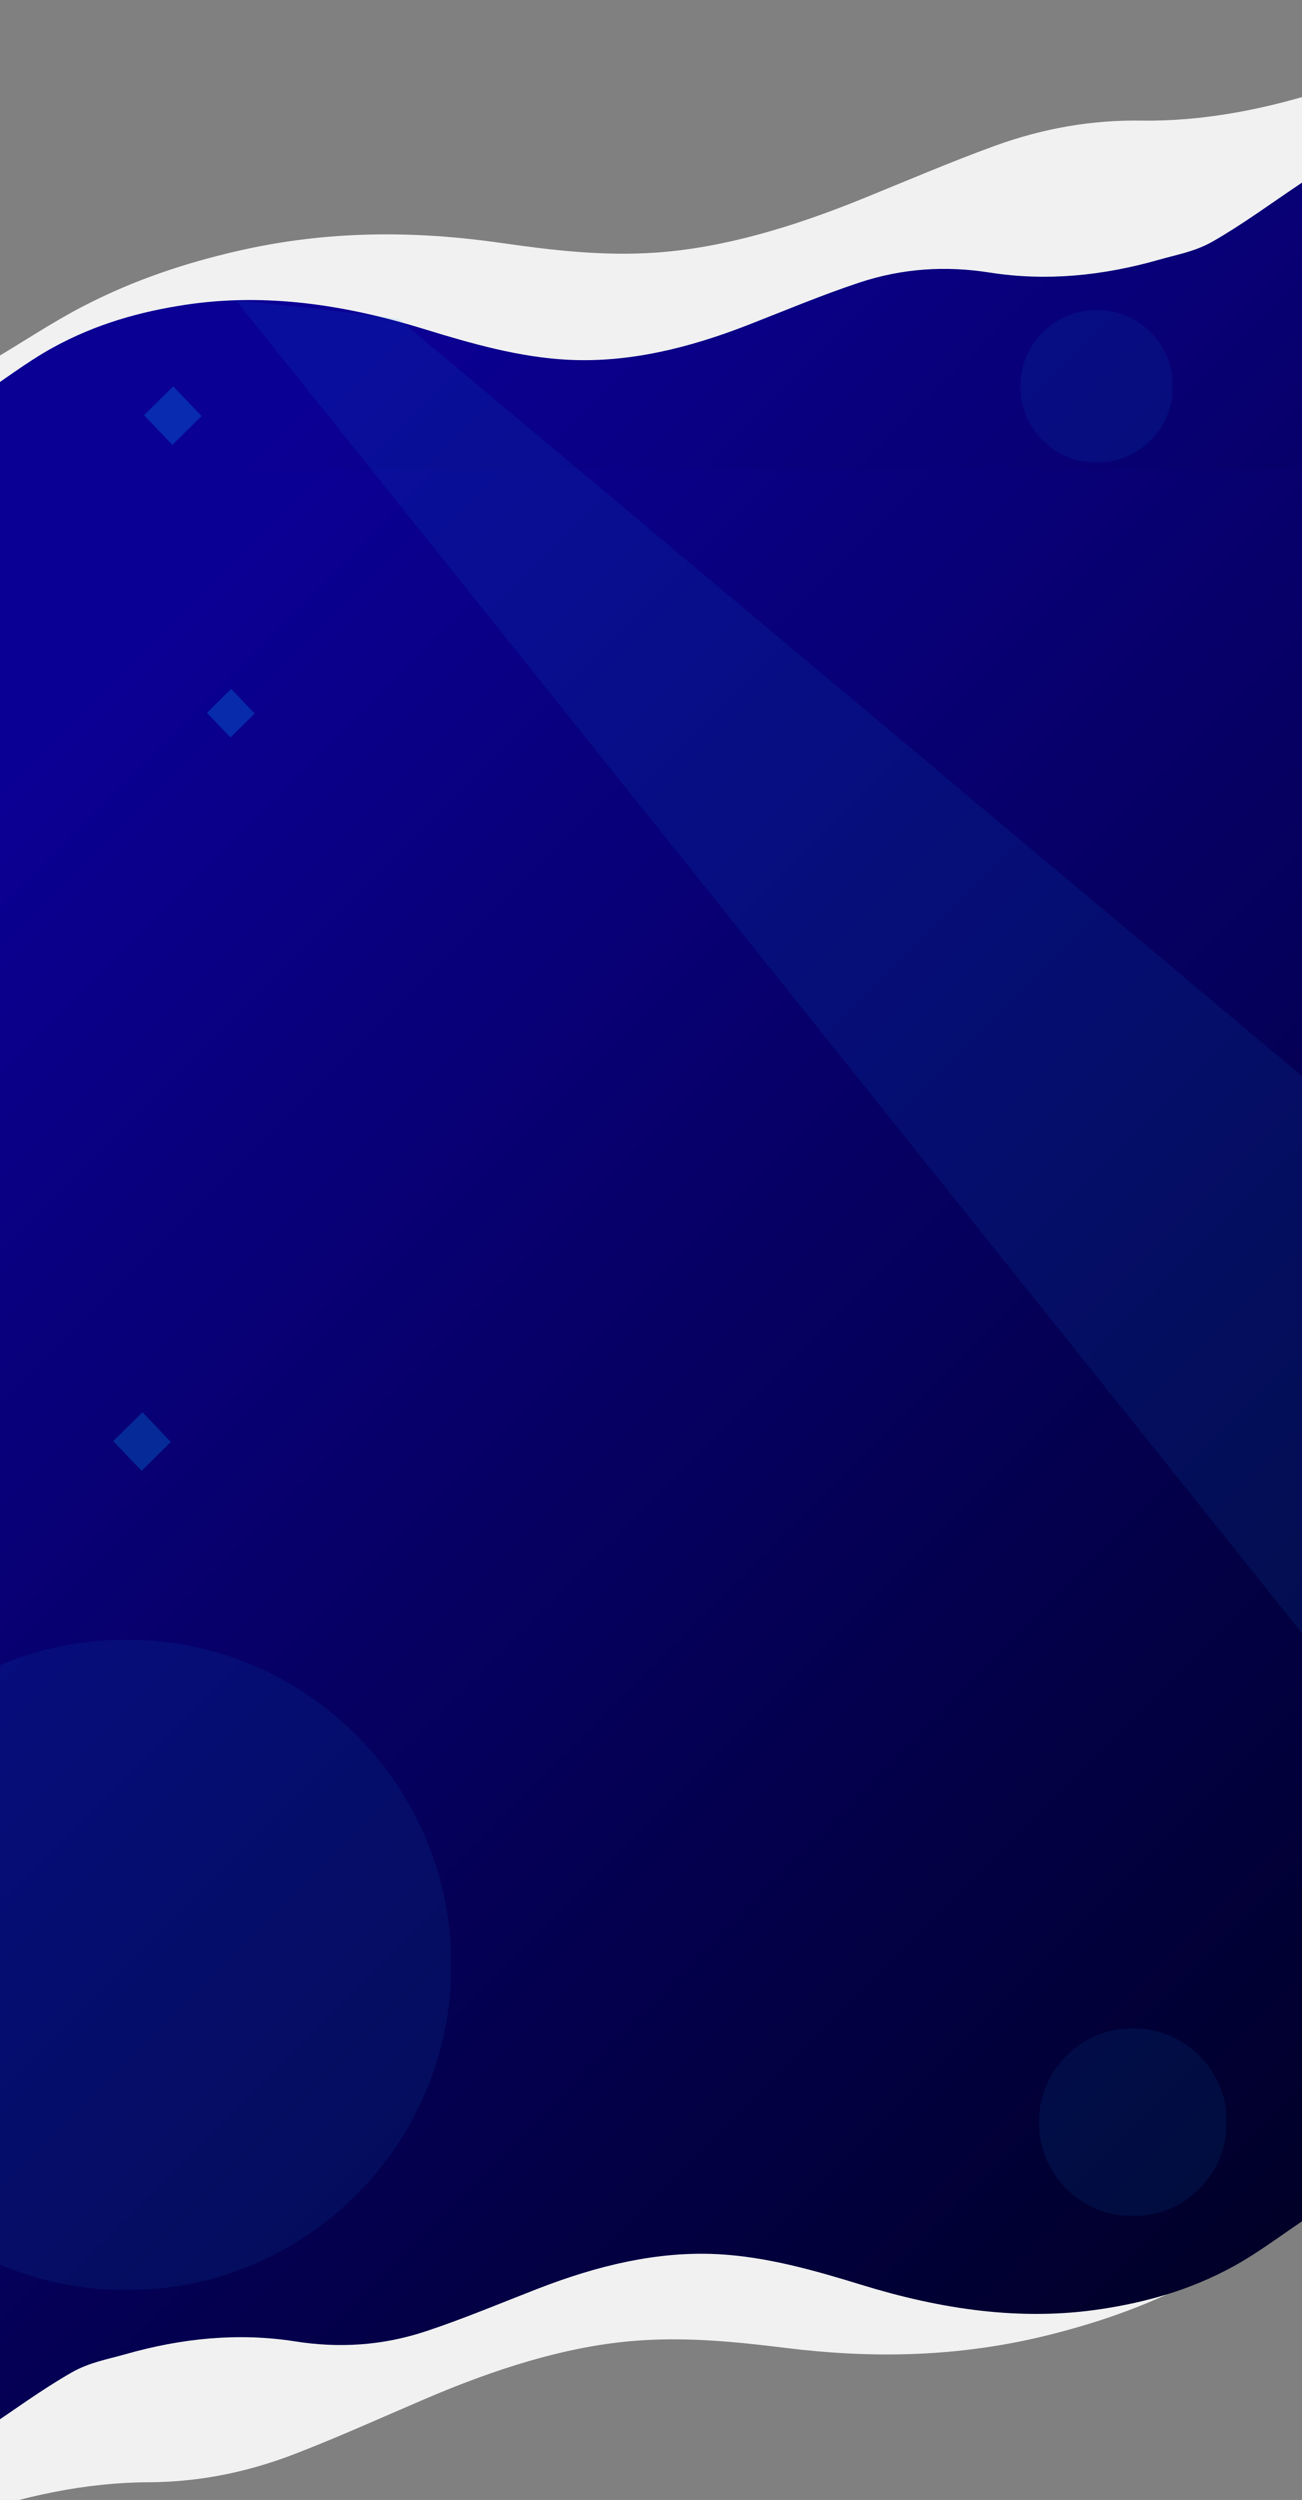 <?xml version="1.0" encoding="utf-8"?>
<!-- Generator: Adobe Illustrator 16.0.0, SVG Export Plug-In . SVG Version: 6.00 Build 0)  -->
<!DOCTYPE svg PUBLIC "-//W3C//DTD SVG 1.1//EN" "http://www.w3.org/Graphics/SVG/1.1/DTD/svg11.dtd">
<svg version="1.1" id="Capa_1" xmlns="http://www.w3.org/2000/svg" xmlns:xlink="http://www.w3.org/1999/xlink" x="0px" y="0px"
	 width="1030.139px" height="1976.592px" viewBox="-1651.719 -268.268 1030.139 1976.592"
	 enable-background="new -1651.719 -268.268 1030.139 1976.592" xml:space="preserve">
<rect x="-1651.719" y="-268.268" width="1030.139" height="1976.592" fill="#808080" stroke="none"/>
<g>
	<defs>
		<rect id="SVGID_3_" x="-1651.719" y="-268.268" width="1030.139" height="1976.592"/>
	</defs>
	<clipPath id="SVGID_4_">
		<use xlink:href="#SVGID_3_"  overflow="visible"/>
	</clipPath>
	<path clip-path="url(#SVGID_4_)" fill-rule="evenodd" clip-rule="evenodd" fill="#F1F1F1" d="M-461.824-268.268
		C-539.503,199.073-617.18,666.411-694.858,1133.75c-392.352,44.16-784.703,88.325-1177.414,132.53
		c0.884-5.327,1.447-8.709,2.006-12.088c67.534-406.308,135.085-812.611,202.497-1218.898c1.713-10.331,3.653-15.104,7.931-17.627
		c24.429-14.414,49.052-30.878,73.301-43.477c41.644-21.64,82.237-34.647,122.379-43.924c72.265-16.7,141.431-16.109,208.934-6.45
		c40.331,5.773,80.806,10.585,122.799,7.616c52.901-3.737,107.592-20.023,163.175-42.586
		c34.755-14.106,69.621-29.075,104.186-41.656c39.907-14.525,78.549-20.68,116.15-20.103c49.014,0.747,99.706-8.909,151.54-26.039
		c16.435-5.433,32.768-9.39,49.555-18.341C-519.324-232.481-490.507-251.094-461.824-268.268z"/>
	<linearGradient id="SVGID_5_" gradientUnits="userSpaceOnUse" x1="-1712.034" y1="87.843" x2="-497.167" y2="1302.709">
		<stop  offset="0.107" style="stop-color:#0B0094"/>
		<stop  offset="1" style="stop-color:#000028"/>
	</linearGradient>
	<path clip-path="url(#SVGID_4_)" fill-rule="evenodd" clip-rule="evenodd" fill="url(#SVGID_5_)" d="M-621.581-123.863
		c0,516.99,0,1033.989,0,1550.984c-351.003,0-702.007,0-1053.333,0c0-5.894,0-9.634,0-13.373c0-449.478,0.017-898.95-0.091-1348.426
		c-0.003-11.43,1.042-16.561,4.56-18.865c20.086-13.151,40.04-28.586,60.239-39.715c34.684-19.104,69.724-28.621,104.912-33.981
		c63.35-9.656,126.498-0.215,189.499,19.241c37.646,11.626,75.273,22.183,113.109,24.165c47.661,2.503,95.053-8.919,142.306-27.302
		c29.548-11.492,59.066-23.944,88.671-33.74c34.183-11.314,68.476-13.344,102.845-7.925c44.798,7.061,89.55,2.614,134.21-10.124
		c14.159-4.041,28.449-6.431,42.398-14.388C-668.579-90.815-645.128-108.144-621.581-123.863z"/>
	<path clip-path="url(#SVGID_4_)" fill-rule="evenodd" clip-rule="evenodd" fill="#F1F1F1" d="M-1819.652,1795.085
		c68.536-468.715,137.071-937.428,205.608-1406.142c391.417-51.529,782.835-103.062,1174.611-154.643
		c-0.78,5.343-1.278,8.733-1.771,12.123c-59.586,407.503-119.19,815.002-178.654,1222.482c-1.511,10.36-3.356,15.17-7.584,17.772
		c-24.143,14.87-48.44,31.794-72.438,44.847c-41.214,22.419-81.547,36.187-121.499,46.217
		c-71.928,18.056-141.09,18.765-208.77,10.377c-40.436-5.015-80.998-9.063-122.926-5.306c-52.818,4.73-107.18,22.042-162.312,45.646
		c-34.474,14.756-69.04,30.379-103.354,43.606c-39.616,15.273-78.129,22.153-115.736,22.283
		c-49.019,0.175-99.512,10.782-151.002,28.883c-16.326,5.741-32.578,10.005-49.188,19.27
		C-1762.862,1758.223-1791.31,1777.375-1819.652,1795.085z"/>
	<linearGradient id="SVGID_6_" gradientUnits="userSpaceOnUse" x1="-1789.709" y1="227.018" x2="-573.948" y2="1442.779">
		<stop  offset="0.107" style="stop-color:#0B0094"/>
		<stop  offset="1" style="stop-color:#000028"/>
	</linearGradient>
	<path clip-path="url(#SVGID_4_)" fill-rule="evenodd" clip-rule="evenodd" fill="url(#SVGID_6_)" d="M-1665.746,1654.038
		c0-516.99,0-1033.989,0-1550.984c351.603,0,703.204,0,1055.128,0c0,5.894,0,9.634,0,13.373c0,449.478-0.017,898.95,0.091,1348.426
		c0.004,11.43-1.042,16.561-4.567,18.865c-20.12,13.151-40.108,28.586-60.342,39.715c-34.744,19.104-69.841,28.621-105.091,33.981
		c-63.458,9.656-126.714,0.215-189.824-19.241c-37.708-11.626-75.4-22.183-113.301-24.165
		c-47.742-2.503-95.213,8.919-142.549,27.302c-29.598,11.492-59.166,23.944-88.822,33.74c-34.241,11.314-68.592,13.344-103.02,7.925
		c-44.873-7.061-89.702-2.614-134.438,10.124c-14.185,4.041-28.499,6.431-42.471,14.388
		C-1618.667,1620.99-1642.16,1638.319-1665.746,1654.038z"/>
	<defs>
		<filter id="Adobe_OpacityMaskFilter" filterUnits="userSpaceOnUse" x="-1808.857" y="1028.162" width="514.278" height="514.275">
			<feColorMatrix  type="matrix" values="1 0 0 0 0  0 1 0 0 0  0 0 1 0 0  0 0 0 1 0"/>
		</filter>
	</defs>
	<mask maskUnits="userSpaceOnUse" x="-1808.857" y="1028.162" width="514.278" height="514.275" id="SVGID_15_">
		<g filter="url(#Adobe_OpacityMaskFilter)">
			<g>
				<g>
					<defs>
						<rect id="SVGID_7_" x="-3330.05" y="-2119.089" width="5636.801" height="4548.899"/>
					</defs>
					<clipPath id="SVGID_8_" clip-path="url(#SVGID_4_)">
						<use xlink:href="#SVGID_7_"  overflow="visible"/>
					</clipPath>
				</g>
				<g>
					<defs>
						<rect id="SVGID_9_" x="-3330.05" y="-2119.089" width="5636.801" height="4548.899"/>
					</defs>
					<defs>
						<rect id="SVGID_10_" x="-1858.344" y="1019.1" width="616.637" height="571.333"/>
					</defs>
					<clipPath id="SVGID_11_" clip-path="url(#SVGID_4_)">
						<use xlink:href="#SVGID_9_"  overflow="visible"/>
					</clipPath>
					<clipPath id="SVGID_12_" clip-path="url(#SVGID_11_)">
						<use xlink:href="#SVGID_10_"  overflow="visible"/>
					</clipPath>
					
						<linearGradient id="SVGID_13_" gradientUnits="userSpaceOnUse" x1="6740.487" y1="-1090.487" x2="6688.677" y2="-1997.134" gradientTransform="matrix(1 0 0 -1 -8261.274 56.382)">
						<stop  offset="0" style="stop-color:#FFFFFF"/>
						<stop  offset="1" style="stop-color:#000000"/>
					</linearGradient>
					<rect x="-1930.945" y="992.795" clip-path="url(#SVGID_12_)" fill="url(#SVGID_13_)" width="752.953" height="1486.903"/>
				</g>
			</g>
		</g>
	</mask>
	<path opacity="0.3" clip-path="url(#SVGID_4_)" mask="url(#SVGID_15_)" fill="#0090EC" d="M-1551.719,1028.162
		c142.015,0,257.141,115.125,257.141,257.135c0,142.016-115.125,257.141-257.141,257.141
		c-142.012,0-257.138-115.125-257.138-257.141C-1808.857,1143.287-1693.731,1028.162-1551.719,1028.162z"/>
	<defs>
		<filter id="Adobe_OpacityMaskFilter_1_" filterUnits="userSpaceOnUse" x="-844.472" y="-23.22" width="120.812" height="120.812">
			<feColorMatrix  type="matrix" values="1 0 0 0 0  0 1 0 0 0  0 0 1 0 0  0 0 0 1 0"/>
		</filter>
	</defs>
	<mask maskUnits="userSpaceOnUse" x="-844.472" y="-23.22" width="120.812" height="120.812" id="SVGID_1_">
		<g filter="url(#Adobe_OpacityMaskFilter_1_)">
			<g>
				<g>
					<defs>
						<rect id="SVGID_14_" x="-1201.824" y="-762.558" width="1324.172" height="1068.607"/>
					</defs>
					<clipPath id="SVGID_16_" clip-path="url(#SVGID_4_)">
						<use xlink:href="#SVGID_14_"  overflow="visible"/>
					</clipPath>
				</g>
				<g>
					<defs>
						<rect id="SVGID_17_" x="-1201.824" y="-762.558" width="1324.172" height="1068.607"/>
					</defs>
					<defs>
						<rect id="SVGID_18_" x="-856.097" y="-25.348" width="144.858" height="134.215"/>
					</defs>
					<clipPath id="SVGID_19_" clip-path="url(#SVGID_4_)">
						<use xlink:href="#SVGID_17_"  overflow="visible"/>
					</clipPath>
					<clipPath id="SVGID_20_" clip-path="url(#SVGID_19_)">
						<use xlink:href="#SVGID_18_"  overflow="visible"/>
					</clipPath>
					
						<linearGradient id="SVGID_21_" gradientUnits="userSpaceOnUse" x1="7484.475" y1="51.717" x2="7472.304" y2="-161.269" gradientTransform="matrix(1 0 0 -1 -8261.274 56.382)">
						<stop  offset="0" style="stop-color:#FFFFFF"/>
						<stop  offset="1" style="stop-color:#000000"/>
					</linearGradient>
					<rect x="-873.152" y="-31.528" clip-path="url(#SVGID_20_)" fill="url(#SVGID_21_)" width="176.88" height="349.296"/>
				</g>
			</g>
		</g>
	</mask>
	<circle opacity="0.3" clip-path="url(#SVGID_4_)" mask="url(#SVGID_1_)" fill="#0090EC" cx="-784.066" cy="37.186" r="60.406"/>
	<defs>
		
			<filter id="Adobe_OpacityMaskFilter_2_" filterUnits="userSpaceOnUse" x="-829.755" y="1335.345" width="148.743" height="148.741">
			<feColorMatrix  type="matrix" values="1 0 0 0 0  0 1 0 0 0  0 0 1 0 0  0 0 0 1 0"/>
		</filter>
	</defs>
	<mask maskUnits="userSpaceOnUse" x="-829.755" y="1335.345" width="148.743" height="148.741" id="SVGID_2_">
		<g filter="url(#Adobe_OpacityMaskFilter_2_)">
			<g>
				<g>
					<defs>
						<rect id="SVGID_22_" x="-1269.726" y="425.075" width="1630.315" height="1315.664"/>
					</defs>
					<clipPath id="SVGID_23_" clip-path="url(#SVGID_4_)">
						<use xlink:href="#SVGID_22_"  overflow="visible"/>
					</clipPath>
				</g>
				<g>
					<defs>
						<rect id="SVGID_24_" x="-1269.726" y="425.075" width="1630.315" height="1315.664"/>
					</defs>
					<defs>
						<rect id="SVGID_25_" x="-844.069" y="1332.724" width="178.349" height="165.244"/>
					</defs>
					<clipPath id="SVGID_26_" clip-path="url(#SVGID_4_)">
						<use xlink:href="#SVGID_24_"  overflow="visible"/>
					</clipPath>
					<clipPath id="SVGID_27_" clip-path="url(#SVGID_26_)">
						<use xlink:href="#SVGID_25_"  overflow="visible"/>
					</clipPath>
					
						<linearGradient id="SVGID_28_" gradientUnits="userSpaceOnUse" x1="7514.836" y1="-1313.296" x2="7499.851" y2="-1575.523" gradientTransform="matrix(1 0 0 -1 -8261.274 56.382)">
						<stop  offset="0" style="stop-color:#FFFFFF"/>
						<stop  offset="1" style="stop-color:#000000"/>
					</linearGradient>
					<rect x="-865.067" y="1325.116" clip-path="url(#SVGID_27_)" fill="url(#SVGID_28_)" width="217.774" height="430.053"/>
				</g>
			</g>
		</g>
	</mask>
	<circle opacity="0.3" clip-path="url(#SVGID_4_)" mask="url(#SVGID_2_)" fill="#0090EC" cx="-755.384" cy="1409.716" r="74.371"/>
	<polygon opacity="0.3" clip-path="url(#SVGID_4_)" fill="#0090EC" enable-background="new    " points="-1450.204,295.901 
		-1469.385,314.829 -1488.002,295.328 -1468.82,276.4 	"/>
	<polygon opacity="0.3" clip-path="url(#SVGID_4_)" fill="#0090EC" enable-background="new    " points="-1492.224,60.685 
		-1515.337,83.493 -1537.771,59.995 -1514.656,37.186 	"/>
	<polygon opacity="0.3" clip-path="url(#SVGID_4_)" fill="#0090EC" enable-background="new    " points="-1516.565,871.838 
		-1539.679,894.646 -1562.113,871.148 -1538.998,848.34 	"/>
	<path opacity="0.1" clip-path="url(#SVGID_4_)" fill="#0090EC" d="M-1464.988-30.741l889.917,1111.871l0.47-459.284
		l-761.273-637.697C-1335.875-15.851-1372.802-21.844-1464.988-30.741z"/>
</g>
</svg>
